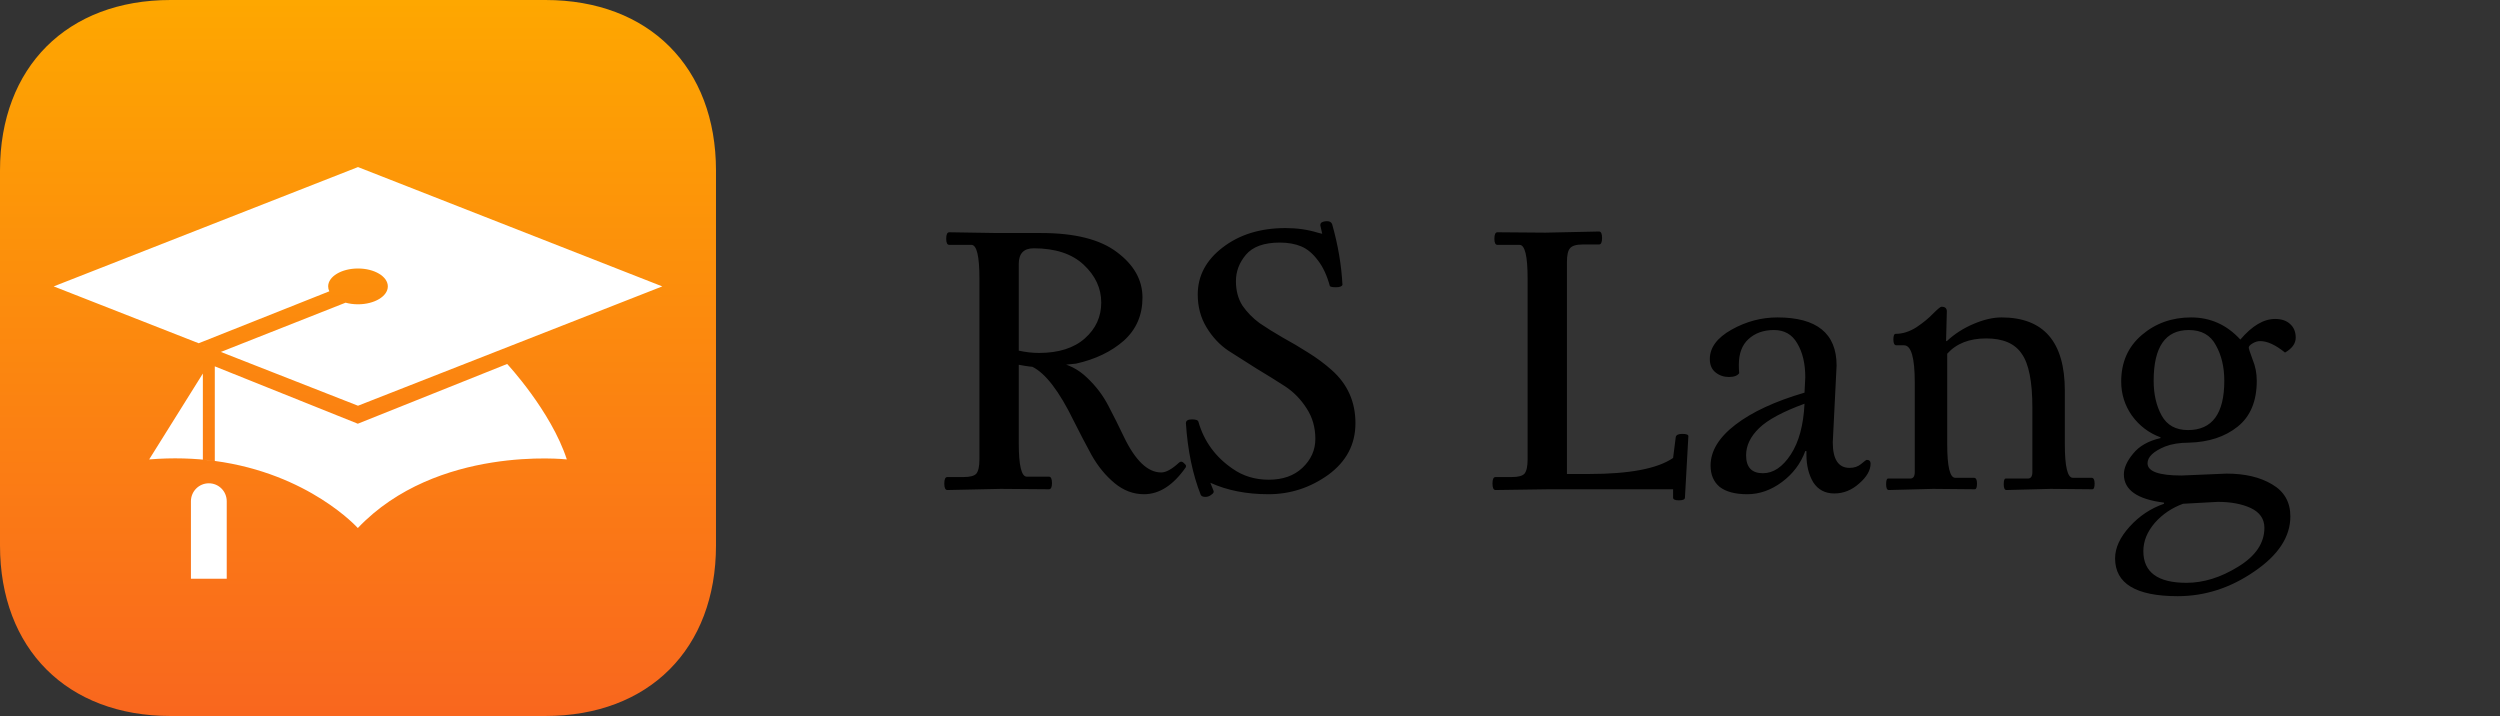 <svg width="419" height="120" viewBox="0 0 419 120" fill="none" xmlns="http://www.w3.org/2000/svg">
<rect x="0" y="0" width="419" height="120" fill="#333333" stroke="none"/>
<path fill-rule="evenodd" clip-rule="evenodd" d="M91.406 0C108.75 0 120 11.25 120 28.594V91.406C120 108.75 108.75 120 91.406 120H28.594C11.25 120 0 108.75 0 91.406V28.594C0 11.25 11.25 0 28.594 0H91.406Z" fill="url(#paint0_linear_3_2)"/>
<path fill-rule="evenodd" clip-rule="evenodd" d="M36 77.254C35.346 77.166 34.68 77.09 34 77.028V62.6L35 61L36 61.401V77.254C51.803 79.371 59.97 88.5 59.97 88.5C73.223 74.563 95 77 95 77C92.35 68.877 85 61 85 61L59.97 71.016L35 61L25 77C29.002 76.673 32.671 76.808 36 77.254ZM60 28L111 48L60 68L9 48L60 28ZM55 48C55 46.343 57.239 45 60 45C62.761 45 65 46.343 65 48C65 49.657 62.761 51 60 51C59.258 51 58.554 50.903 57.921 50.729L37.014 58.985L33.298 57.528L55.191 48.824C55.066 48.562 55 48.286 55 48ZM32 84.01C32 82.347 33.346 81 35 81C36.657 81 38 82.337 38 84.01V97H32V84.01Z" fill="white"/>
<path d="M159.096 38.928L167.16 39.056H174.52C180.152 39.056 184.376 40.123 187.192 42.256C190.051 44.389 191.48 46.928 191.48 49.872C191.48 52.816 190.435 55.227 188.344 57.104C186.253 58.939 183.587 60.219 180.344 60.944C176.845 61.328 174.691 61.52 173.88 61.52C173.112 61.52 172.067 61.392 170.744 61.136V74.256C170.744 78.011 171.192 79.888 172.088 79.888H175.8C176.141 79.888 176.312 80.251 176.312 80.976C176.312 81.659 176.141 82 175.8 82L167.736 81.936L158.776 82.128C158.435 82.128 158.264 81.765 158.264 81.04C158.264 80.315 158.435 79.952 158.776 79.952H161.528C162.595 79.952 163.299 79.76 163.64 79.376C163.981 78.949 164.152 78.16 164.152 77.008V46.672C164.152 42.917 163.704 41.04 162.808 41.04H159.096C158.755 41.04 158.584 40.699 158.584 40.016C158.584 39.291 158.755 38.928 159.096 38.928ZM174.136 59.152C177.421 59.152 179.981 58.341 181.816 56.72C183.651 55.099 184.568 53.093 184.568 50.704C184.568 48.315 183.587 46.203 181.624 44.368C179.661 42.533 176.867 41.616 173.24 41.616C171.576 41.616 170.744 42.491 170.744 44.24V58.768C171.896 59.024 173.027 59.152 174.136 59.152ZM197.624 77.52C197.88 77.307 198.136 77.328 198.392 77.584C198.648 77.797 198.776 77.968 198.776 78.096C198.776 78.181 198.755 78.267 198.712 78.352C196.621 81.339 194.296 82.832 191.736 82.832C189.944 82.832 188.301 82.213 186.808 80.976C185.315 79.739 184.035 78.181 182.968 76.304C181.944 74.427 180.941 72.507 179.96 70.544C177.528 65.552 175.203 62.523 172.984 61.456L177.08 60.688C179.043 61.029 180.749 61.904 182.2 63.312C183.693 64.72 184.888 66.299 185.784 68.048C186.68 69.755 187.533 71.461 188.344 73.168C190.264 77.179 192.355 79.184 194.616 79.184C195.427 79.184 196.429 78.629 197.624 77.52ZM227.173 70.928C227.173 74.469 225.658 77.349 222.629 79.568C219.599 81.744 216.25 82.832 212.581 82.832C208.911 82.832 205.669 82.192 202.853 80.912L203.365 82.192C203.493 82.448 203.386 82.683 203.045 82.896C202.746 83.152 202.405 83.28 202.021 83.28C201.637 83.28 201.381 83.173 201.253 82.96C199.887 79.504 199.055 75.493 198.757 70.928C198.757 70.501 199.098 70.288 199.781 70.288C200.463 70.288 200.826 70.437 200.869 70.736C201.807 73.979 203.706 76.581 206.565 78.544C208.314 79.781 210.341 80.4 212.645 80.4C214.991 80.4 216.869 79.739 218.277 78.416C219.727 77.051 220.453 75.429 220.453 73.552C220.453 71.632 219.962 69.925 218.981 68.432C217.999 66.896 216.783 65.659 215.333 64.72C213.882 63.781 212.303 62.8 210.597 61.776C208.89 60.709 207.311 59.707 205.861 58.768C204.41 57.787 203.194 56.485 202.213 54.864C201.231 53.243 200.741 51.408 200.741 49.36C200.741 46.245 202.127 43.621 204.901 41.488C207.717 39.312 211.237 38.224 215.461 38.224C217.381 38.224 219.173 38.48 220.837 38.992L221.605 39.184C221.434 38.501 221.327 38.032 221.285 37.776C221.285 37.52 221.37 37.349 221.541 37.264C221.754 37.136 222.053 37.072 222.437 37.072C222.863 37.072 223.141 37.243 223.269 37.584C224.25 41.04 224.826 44.432 224.997 47.76C224.869 48.016 224.506 48.144 223.909 48.144C223.354 48.144 223.013 48.08 222.885 47.952C222.415 46.203 221.754 44.773 220.901 43.664C220.047 42.512 219.109 41.723 218.085 41.296C217.061 40.869 215.866 40.656 214.501 40.656C211.855 40.656 209.957 41.339 208.805 42.704C207.695 44.027 207.141 45.499 207.141 47.12C207.141 48.699 207.503 50.064 208.229 51.216C208.997 52.325 209.957 53.307 211.109 54.16C212.303 54.971 213.605 55.781 215.013 56.592C216.421 57.36 217.829 58.192 219.237 59.088C220.687 59.984 222.01 60.965 223.205 62.032C225.85 64.379 227.173 67.344 227.173 70.928ZM259.035 38.992L267.995 38.8C268.336 38.8 268.507 39.163 268.507 39.888C268.507 40.613 268.336 40.976 267.995 40.976H265.243C264.176 40.976 263.472 41.189 263.131 41.616C262.79 42 262.619 42.768 262.619 43.92V79.44H266.331C273.115 79.44 277.808 78.544 280.411 76.752L280.859 73.232C280.944 72.891 281.307 72.72 281.947 72.72C282.63 72.72 282.971 72.848 282.971 73.104L282.395 83.408C282.395 83.707 282.054 83.856 281.371 83.856C280.731 83.856 280.411 83.707 280.411 83.408V82H259.611L250.651 82.128C250.31 82.128 250.139 81.765 250.139 81.04C250.139 80.315 250.31 79.952 250.651 79.952H253.403C254.47 79.952 255.174 79.76 255.515 79.376C255.856 78.949 256.027 78.16 256.027 77.008V46.672C256.027 42.917 255.579 41.04 254.683 41.04H250.971C250.63 41.04 250.459 40.699 250.459 40.016C250.459 39.291 250.63 38.928 250.971 38.928C250.971 38.928 253.659 38.949 259.035 38.992ZM307.813 61.264C307.813 61.264 307.599 65.552 307.173 74.128C307.173 76.987 308.111 78.416 309.989 78.416C310.757 78.416 311.397 78.203 311.909 77.776C312.463 77.307 312.783 77.072 312.869 77.072C313.295 77.072 313.509 77.285 313.509 77.712C313.509 78.821 312.869 79.931 311.589 81.04C310.351 82.149 308.965 82.704 307.429 82.704C305.893 82.704 304.719 82.085 303.909 80.848C303.141 79.568 302.757 78.011 302.757 76.176C302.757 76.005 302.757 75.813 302.757 75.6H302.565C301.797 77.691 300.495 79.419 298.661 80.784C296.826 82.149 294.885 82.832 292.837 82.832C290.831 82.832 289.295 82.427 288.229 81.616C287.205 80.763 286.693 79.568 286.693 78.032C286.693 75.6 288.079 73.317 290.853 71.184C293.626 69.051 297.487 67.259 302.437 65.808C302.522 64.357 302.565 63.504 302.565 63.248C302.565 60.944 302.117 59.045 301.221 57.552C300.367 56.059 299.066 55.312 297.317 55.312C295.567 55.312 294.138 55.824 293.029 56.848C291.962 57.829 291.429 59.259 291.429 61.136C291.429 61.733 291.45 62.203 291.493 62.544C291.194 62.971 290.618 63.184 289.765 63.184C288.911 63.184 288.165 62.928 287.525 62.416C286.885 61.904 286.565 61.157 286.565 60.176C286.565 58.256 287.781 56.613 290.213 55.248C292.645 53.883 295.205 53.2 297.893 53.2C304.506 53.2 307.813 55.888 307.813 61.264ZM295.461 79.312C297.21 79.312 298.767 78.267 300.133 76.176C301.498 74.085 302.266 71.248 302.437 67.664C298.81 68.987 296.271 70.352 294.821 71.76C293.37 73.168 292.645 74.683 292.645 76.304C292.645 78.309 293.583 79.312 295.461 79.312ZM326.29 52.176L326.162 57.168H326.29C327.57 55.973 329.063 55.013 330.77 54.288C332.476 53.563 334.034 53.2 335.442 53.2C342.524 53.2 346.066 57.296 346.066 65.488V74.448C346.066 78.203 346.514 80.08 347.41 80.08H350.546C350.887 80.08 351.058 80.4 351.058 81.04C351.058 81.68 350.93 82 350.674 82C350.674 82 348.348 81.979 343.698 81.936L336.274 82.128C335.975 82.128 335.826 81.808 335.826 81.168C335.826 80.528 335.932 80.208 336.146 80.208H339.858C340.37 80.208 340.626 79.845 340.626 79.12V68.304C340.626 63.952 340.028 60.944 338.834 59.28C337.682 57.573 335.698 56.72 332.882 56.72C330.066 56.72 327.89 57.573 326.354 59.28V74.448C326.354 78.203 326.802 80.08 327.698 80.08H330.833C331.175 80.08 331.346 80.4 331.346 81.04C331.346 81.68 331.218 82 330.962 82L323.986 81.936L316.562 82.128C316.263 82.128 316.114 81.808 316.114 81.168C316.114 80.528 316.22 80.208 316.434 80.208H320.146C320.658 80.208 320.914 79.845 320.914 79.12V64.08C320.914 59.941 320.316 57.872 319.122 57.872H317.842C317.5 57.872 317.33 57.552 317.33 56.912C317.33 56.272 317.458 55.952 317.714 55.952C318.866 55.952 320.018 55.589 321.17 54.864C322.322 54.096 323.26 53.328 323.986 52.56C324.754 51.792 325.223 51.408 325.394 51.408C325.991 51.408 326.29 51.664 326.29 52.176ZM365.625 79.696L373.177 79.376C376.249 79.376 378.787 79.973 380.793 81.168C382.841 82.363 383.865 84.155 383.865 86.544C383.865 89.957 381.859 93.029 377.849 95.76C373.838 98.533 369.55 99.92 364.985 99.92C357.987 99.92 354.489 97.808 354.489 93.584C354.489 91.835 355.299 90.064 356.921 88.272C358.542 86.48 360.462 85.2 362.681 84.432V84.24C358.201 83.685 355.961 82.107 355.961 79.504C355.961 78.437 356.473 77.285 357.497 76.048C358.521 74.768 360.057 73.893 362.105 73.424V73.296C360.142 72.571 358.542 71.355 357.305 69.648C356.11 67.941 355.513 66.043 355.513 63.952C355.513 60.709 356.665 58.107 358.969 56.144C361.273 54.181 364.025 53.2 367.225 53.2C370.467 53.2 373.219 54.437 375.481 56.912C377.443 54.608 379.385 53.456 381.305 53.456C382.371 53.456 383.203 53.733 383.801 54.288C384.441 54.843 384.761 55.611 384.761 56.592C384.761 57.573 384.163 58.405 382.969 59.088C381.39 57.808 380.003 57.168 378.809 57.168C378.382 57.168 377.955 57.296 377.529 57.552C377.102 57.808 376.889 58.043 376.889 58.256C376.889 58.427 377.102 59.088 377.529 60.24C377.998 61.349 378.233 62.544 378.233 63.824C378.233 67.237 377.166 69.797 375.033 71.504C372.899 73.211 370.169 74.107 366.841 74.192C365.305 74.192 363.982 74.405 362.873 74.832C360.91 75.643 359.929 76.581 359.929 77.648C359.929 79.013 361.827 79.696 365.625 79.696ZM371.705 84.112L365.881 84.432C364.003 85.115 362.425 86.181 361.145 87.632C359.865 89.125 359.225 90.704 359.225 92.368C359.225 95.909 361.635 97.68 366.457 97.68C369.315 97.68 372.195 96.784 375.097 94.992C378.041 93.2 379.513 91.024 379.513 88.464C379.513 86.971 378.745 85.861 377.209 85.136C375.715 84.453 373.881 84.112 371.705 84.112ZM366.713 72.08C370.766 72.08 372.793 69.328 372.793 63.824C372.793 61.52 372.323 59.536 371.385 57.872C370.489 56.165 368.974 55.312 366.841 55.312C362.915 55.312 360.953 58.149 360.953 63.824C360.953 66.085 361.401 68.027 362.297 69.648C363.193 71.269 364.665 72.08 366.713 72.08Z" fill="black"/>
<defs>
<linearGradient id="paint0_linear_3_2" x1="0.342" y1="0" x2="0.342" y2="119.316" gradientUnits="userSpaceOnUse">
<stop stop-color="#FEA700"/>
<stop offset="1" stop-color="#F9671E"/>
</linearGradient>
</defs>
</svg>

